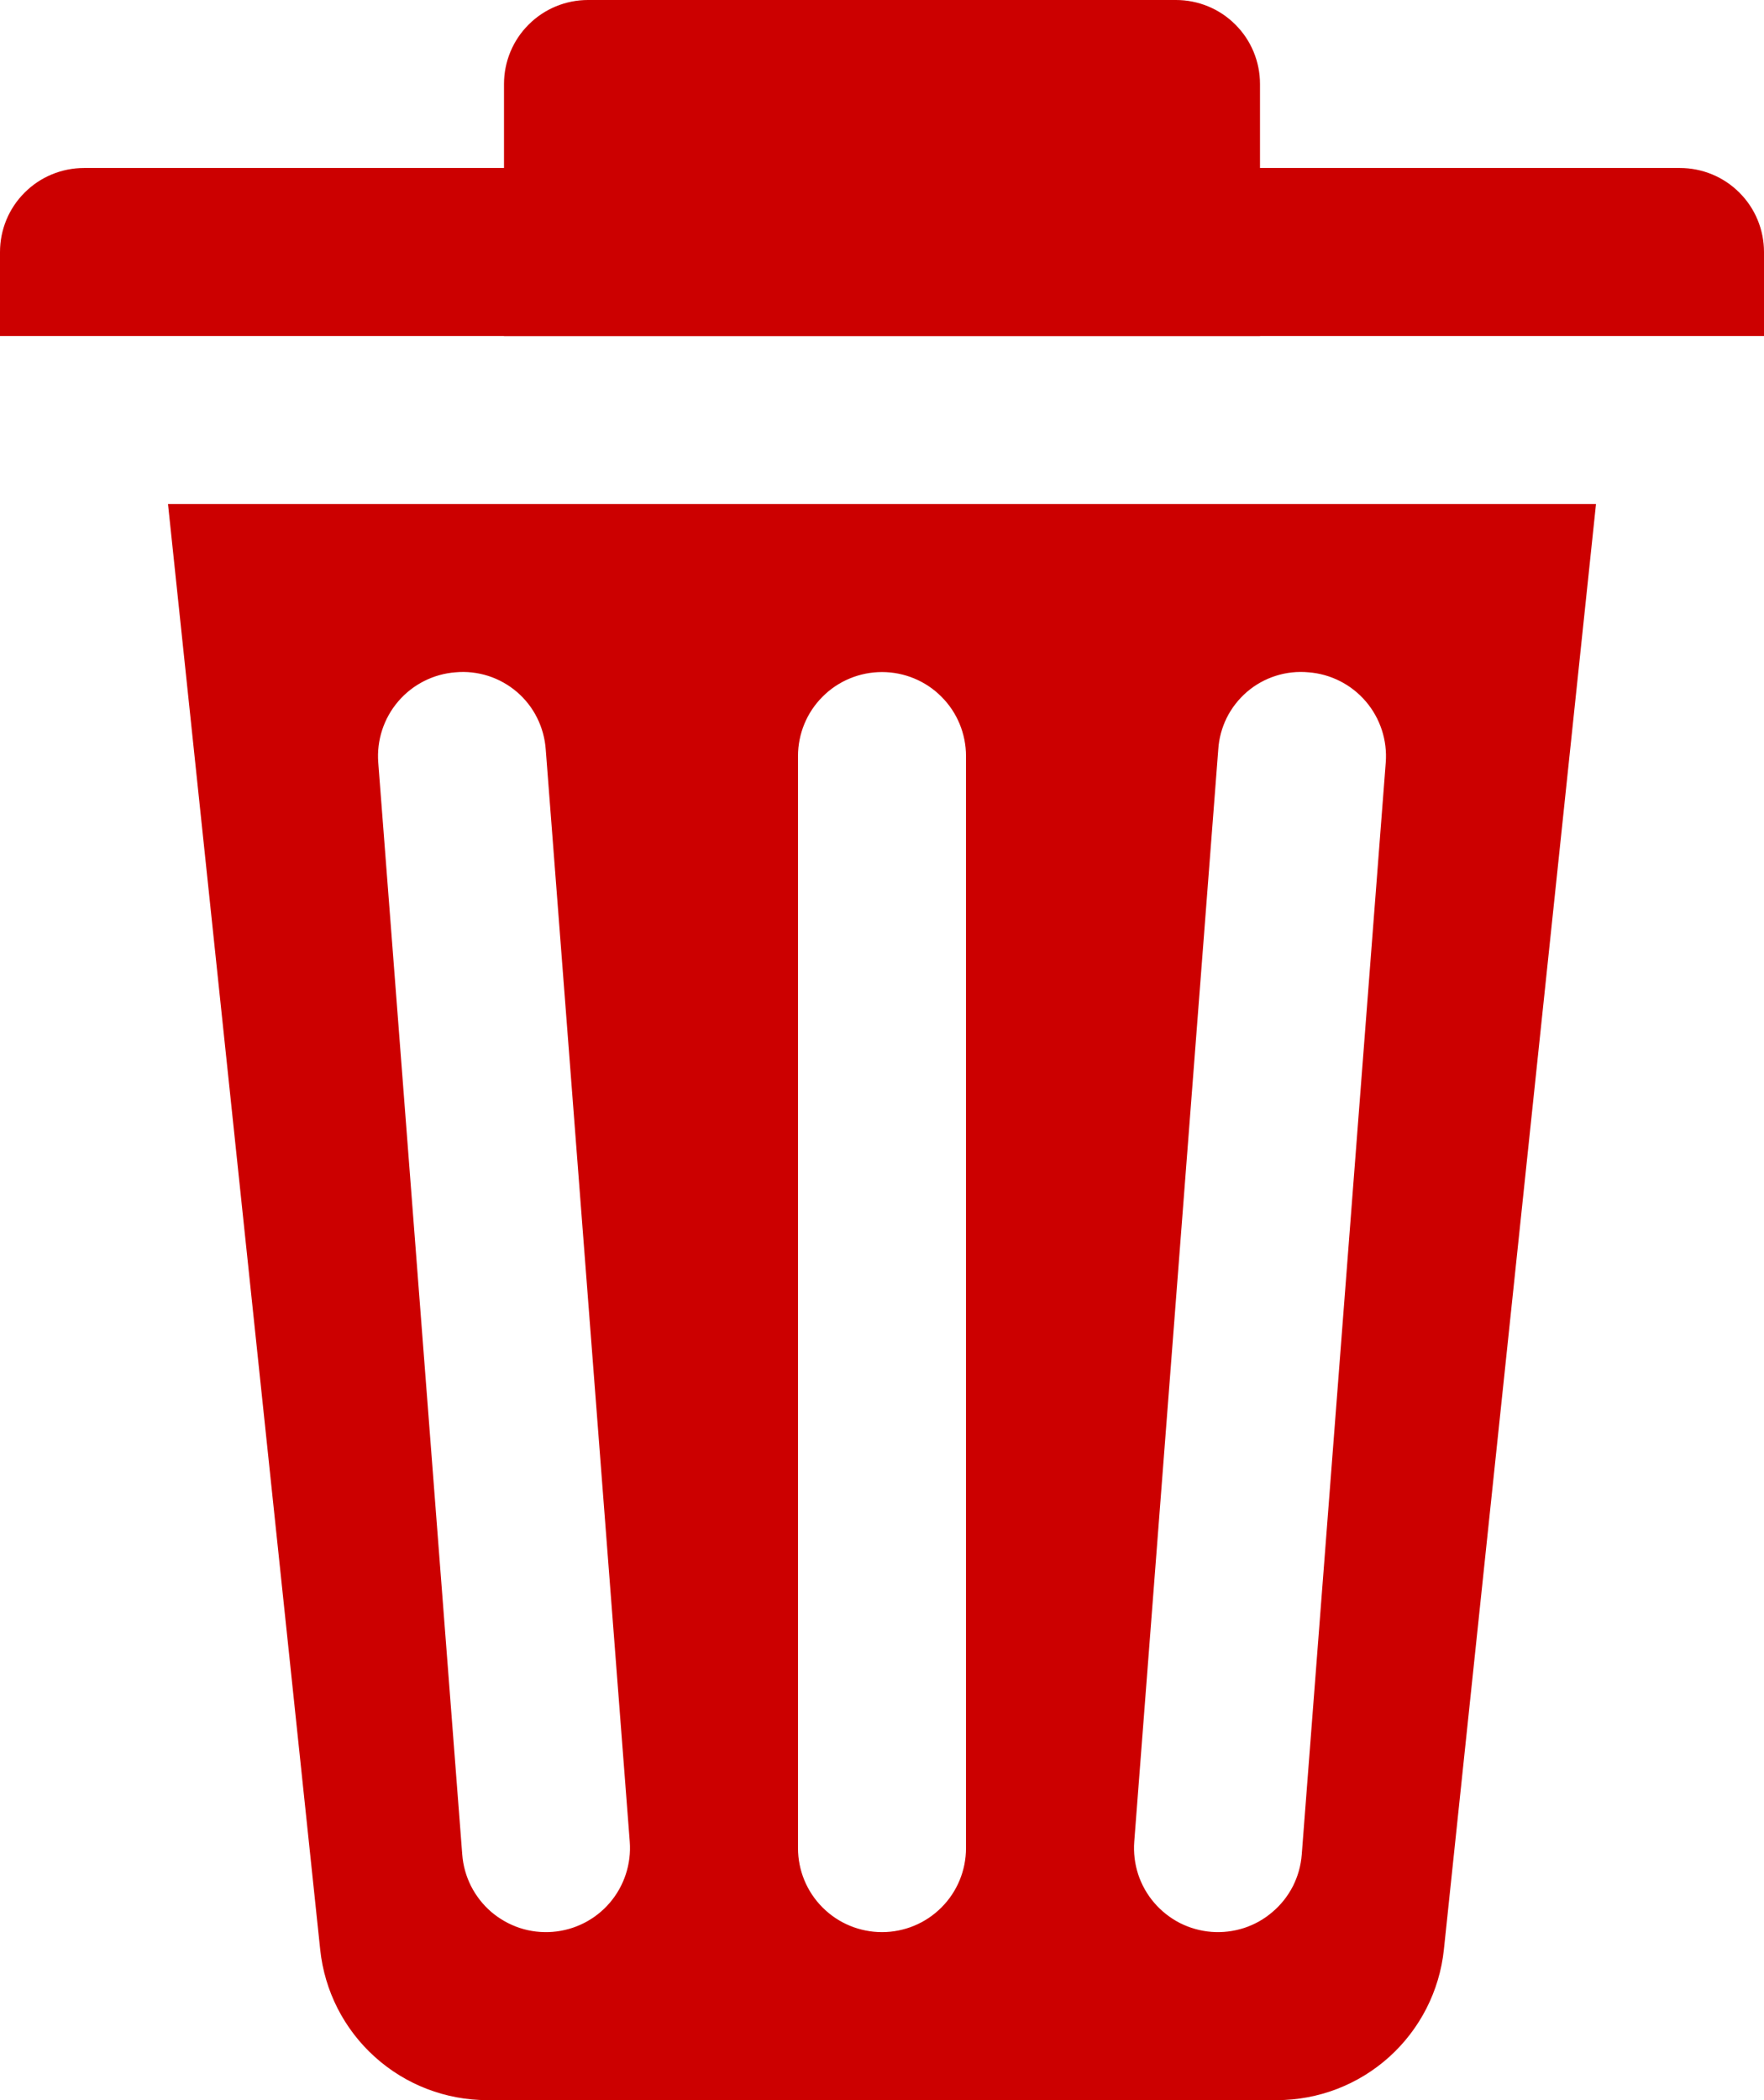 <svg width="21" height="25" viewBox="0 0 21 25" fill="none" xmlns="http://www.w3.org/2000/svg">
<g id="Group 48095906">
<path id="Vector" d="M6 1V4H15V1C15 0.735 14.895 0.48 14.707 0.293C14.52 0.105 14.265 0 14 0H7C6.735 0 6.48 0.105 6.293 0.293C6.105 0.48 6 0.735 6 1Z" fill="#CC0000"/>
<path id="Vector_2" d="M0 3V4H21V3C21 2.735 20.895 2.48 20.707 2.293C20.52 2.105 20.265 2 20 2H1C0.735 2 0.48 2.105 0.293 2.293C0.105 2.48 0 2.735 0 3ZM2 6L3.812 23.209C3.864 23.701 4.095 24.155 4.463 24.486C4.83 24.817 5.307 25 5.801 25H15.2C15.694 25 16.171 24.817 16.538 24.486C16.905 24.155 17.137 23.701 17.189 23.209L19 6H2ZM6.577 22.997C6.446 23.007 6.314 22.992 6.189 22.951C6.065 22.91 5.949 22.845 5.849 22.76C5.749 22.674 5.668 22.57 5.608 22.453C5.549 22.336 5.513 22.208 5.503 22.077L4.503 9.077C4.483 8.813 4.568 8.551 4.741 8.349C4.913 8.148 5.159 8.023 5.423 8.003C5.554 7.991 5.686 8.006 5.812 8.046C5.937 8.086 6.053 8.151 6.154 8.237C6.254 8.323 6.336 8.428 6.394 8.545C6.453 8.663 6.488 8.792 6.497 8.923L7.497 21.923C7.517 22.187 7.432 22.449 7.259 22.651C7.087 22.852 6.841 22.977 6.577 22.997ZM11.5 22C11.5 22.265 11.395 22.52 11.207 22.707C11.02 22.895 10.765 23 10.5 23C10.235 23 9.98 22.895 9.793 22.707C9.605 22.52 9.5 22.265 9.5 22V9C9.5 8.735 9.605 8.48 9.793 8.293C9.98 8.105 10.235 8 10.5 8C10.765 8 11.02 8.105 11.207 8.293C11.395 8.48 11.5 8.735 11.5 9V22ZM15.497 22.077C15.487 22.208 15.451 22.336 15.392 22.453C15.332 22.57 15.25 22.674 15.15 22.759C15.051 22.845 14.935 22.91 14.81 22.951C14.686 22.991 14.554 23.007 14.423 22.997C14.292 22.987 14.164 22.951 14.047 22.892C13.93 22.832 13.826 22.75 13.741 22.651C13.655 22.551 13.59 22.435 13.549 22.31C13.509 22.186 13.493 22.054 13.503 21.923L14.503 8.923C14.511 8.791 14.546 8.663 14.604 8.545C14.663 8.427 14.745 8.322 14.845 8.236C14.945 8.15 15.062 8.085 15.188 8.045C15.313 8.005 15.446 7.991 15.577 8.003C15.841 8.023 16.087 8.148 16.259 8.349C16.432 8.551 16.517 8.813 16.497 9.077L15.497 22.077Z" fill="#CC0000"/>
</g>
</svg>
